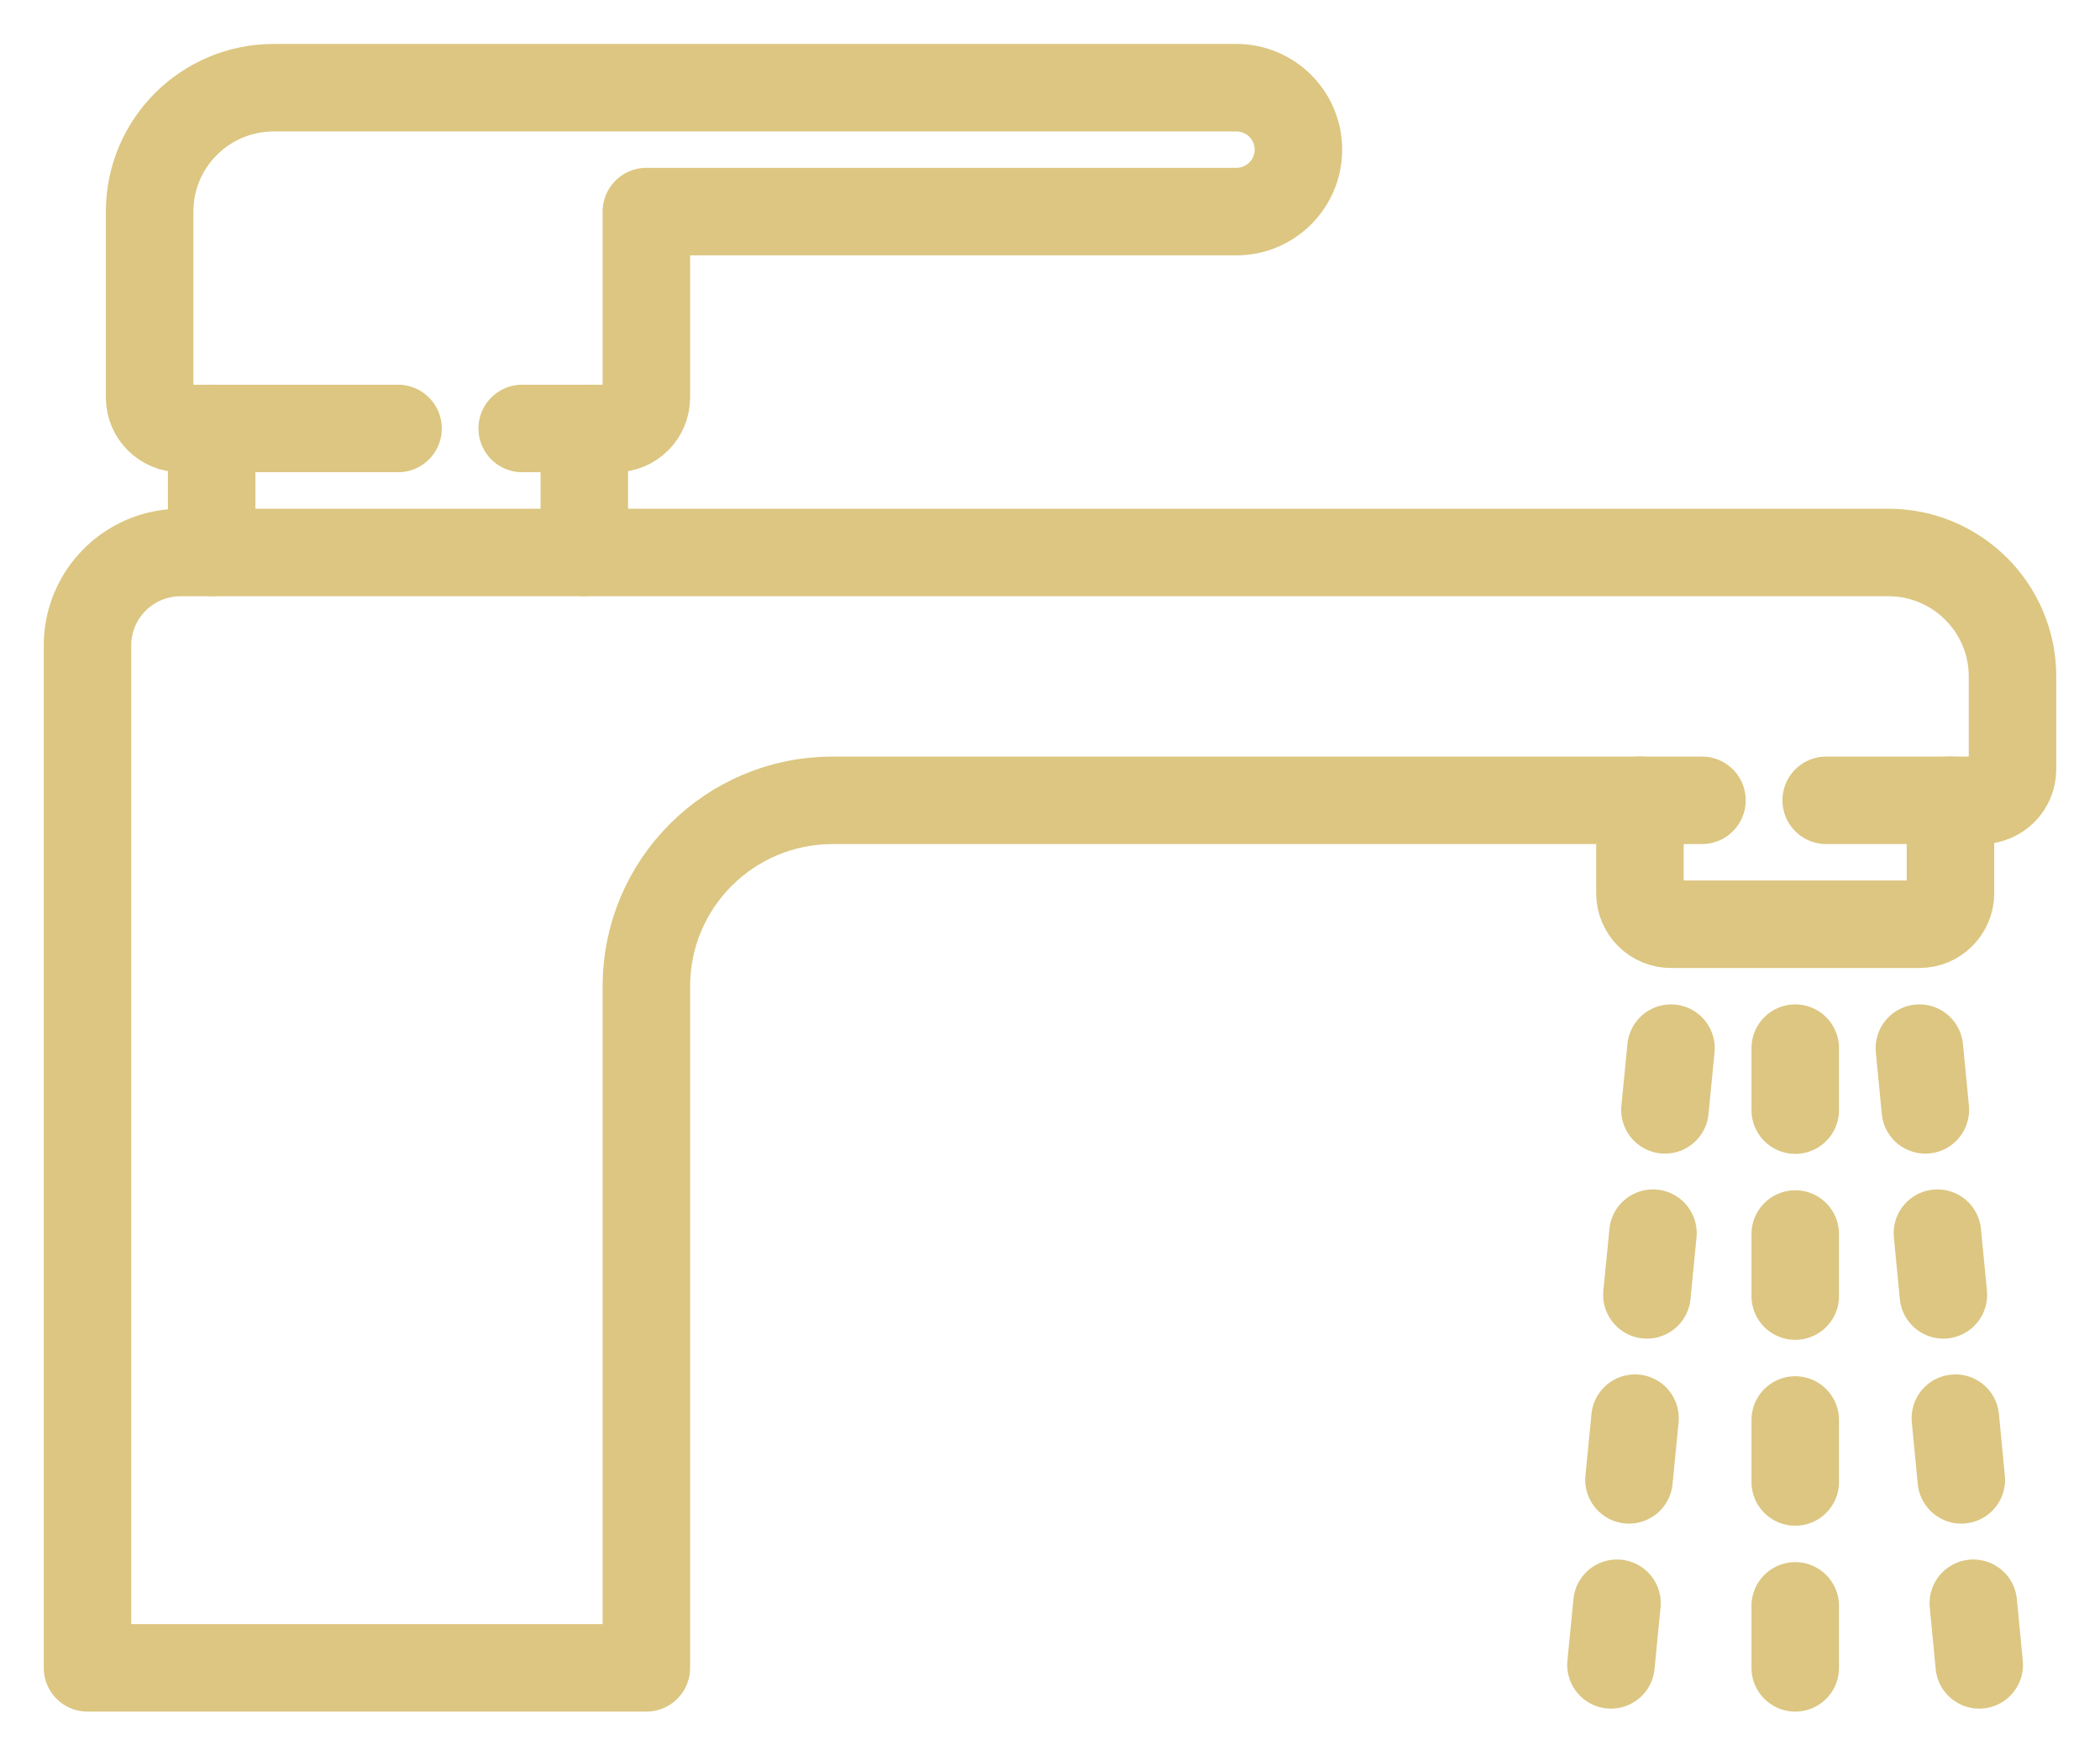 <svg width="24" height="20" viewBox="0 0 24 20" fill="none" xmlns="http://www.w3.org/2000/svg">
<path d="M20.871 9.145H22.645C22.841 9.145 23 8.986 23 8.791V7.729C23 6.947 22.364 6.313 21.581 6.313H2.064C1.477 6.313 1 6.788 1 7.375V19.058H7.387V11.269C7.387 10.096 8.34 9.145 9.516 9.145H19.451" stroke="#DCC681" stroke-miterlimit="10" stroke-linecap="round" stroke-linejoin="round"/>
<path d="M5.968 4.896H7.033C7.229 4.896 7.387 4.738 7.387 4.542V2.418H14.129C14.521 2.418 14.839 2.101 14.839 1.71C14.839 1.319 14.521 1.002 14.129 1.002H3.129C2.345 1.002 1.71 1.636 1.71 2.418V4.542C1.71 4.738 1.869 4.896 2.065 4.896H4.549" stroke="#DCC681" stroke-miterlimit="10" stroke-linecap="round" stroke-linejoin="round"/>
<path d="M6.678 4.896V6.312" stroke="#DCC681" stroke-miterlimit="10" stroke-linecap="round" stroke-linejoin="round"/>
<path d="M2.419 4.896V6.312" stroke="#DCC681" stroke-miterlimit="10" stroke-linecap="round" stroke-linejoin="round"/>
<path d="M18.742 9.145V10.207C18.742 10.402 18.901 10.561 19.097 10.561H21.936C22.132 10.561 22.291 10.402 22.291 10.207V9.145" stroke="#DCC681" stroke-miterlimit="10" stroke-linecap="round" stroke-linejoin="round"/>
<path d="M20.517 11.977V12.685" stroke="#DCC681" stroke-miterlimit="10" stroke-linecap="round" stroke-linejoin="round"/>
<path d="M20.517 16.226V16.934" stroke="#DCC681" stroke-miterlimit="10" stroke-linecap="round" stroke-linejoin="round"/>
<path d="M20.517 14.101V14.81" stroke="#DCC681" stroke-miterlimit="10" stroke-linecap="round" stroke-linejoin="round"/>
<path d="M20.517 18.35V19.058" stroke="#DCC681" stroke-miterlimit="10" stroke-linecap="round" stroke-linejoin="round"/>
<path d="M21.936 11.977L22.004 12.682" stroke="#DCC681" stroke-miterlimit="10" stroke-linecap="round" stroke-linejoin="round"/>
<path d="M22.347 16.205L22.415 16.91" stroke="#DCC681" stroke-miterlimit="10" stroke-linecap="round" stroke-linejoin="round"/>
<path d="M22.142 14.091L22.21 14.796" stroke="#DCC681" stroke-miterlimit="10" stroke-linecap="round" stroke-linejoin="round"/>
<path d="M22.552 18.32L22.62 19.024" stroke="#DCC681" stroke-miterlimit="10" stroke-linecap="round" stroke-linejoin="round"/>
<path d="M19.097 11.977L19.028 12.682" stroke="#DCC681" stroke-miterlimit="10" stroke-linecap="round" stroke-linejoin="round"/>
<path d="M18.686 16.205L18.617 16.91" stroke="#DCC681" stroke-miterlimit="10" stroke-linecap="round" stroke-linejoin="round"/>
<path d="M18.891 14.091L18.822 14.796" stroke="#DCC681" stroke-miterlimit="10" stroke-linecap="round" stroke-linejoin="round"/>
<path d="M18.48 18.32L18.411 19.024" stroke="#DCC681" stroke-miterlimit="10" stroke-linecap="round" stroke-linejoin="round"/>
</svg>
